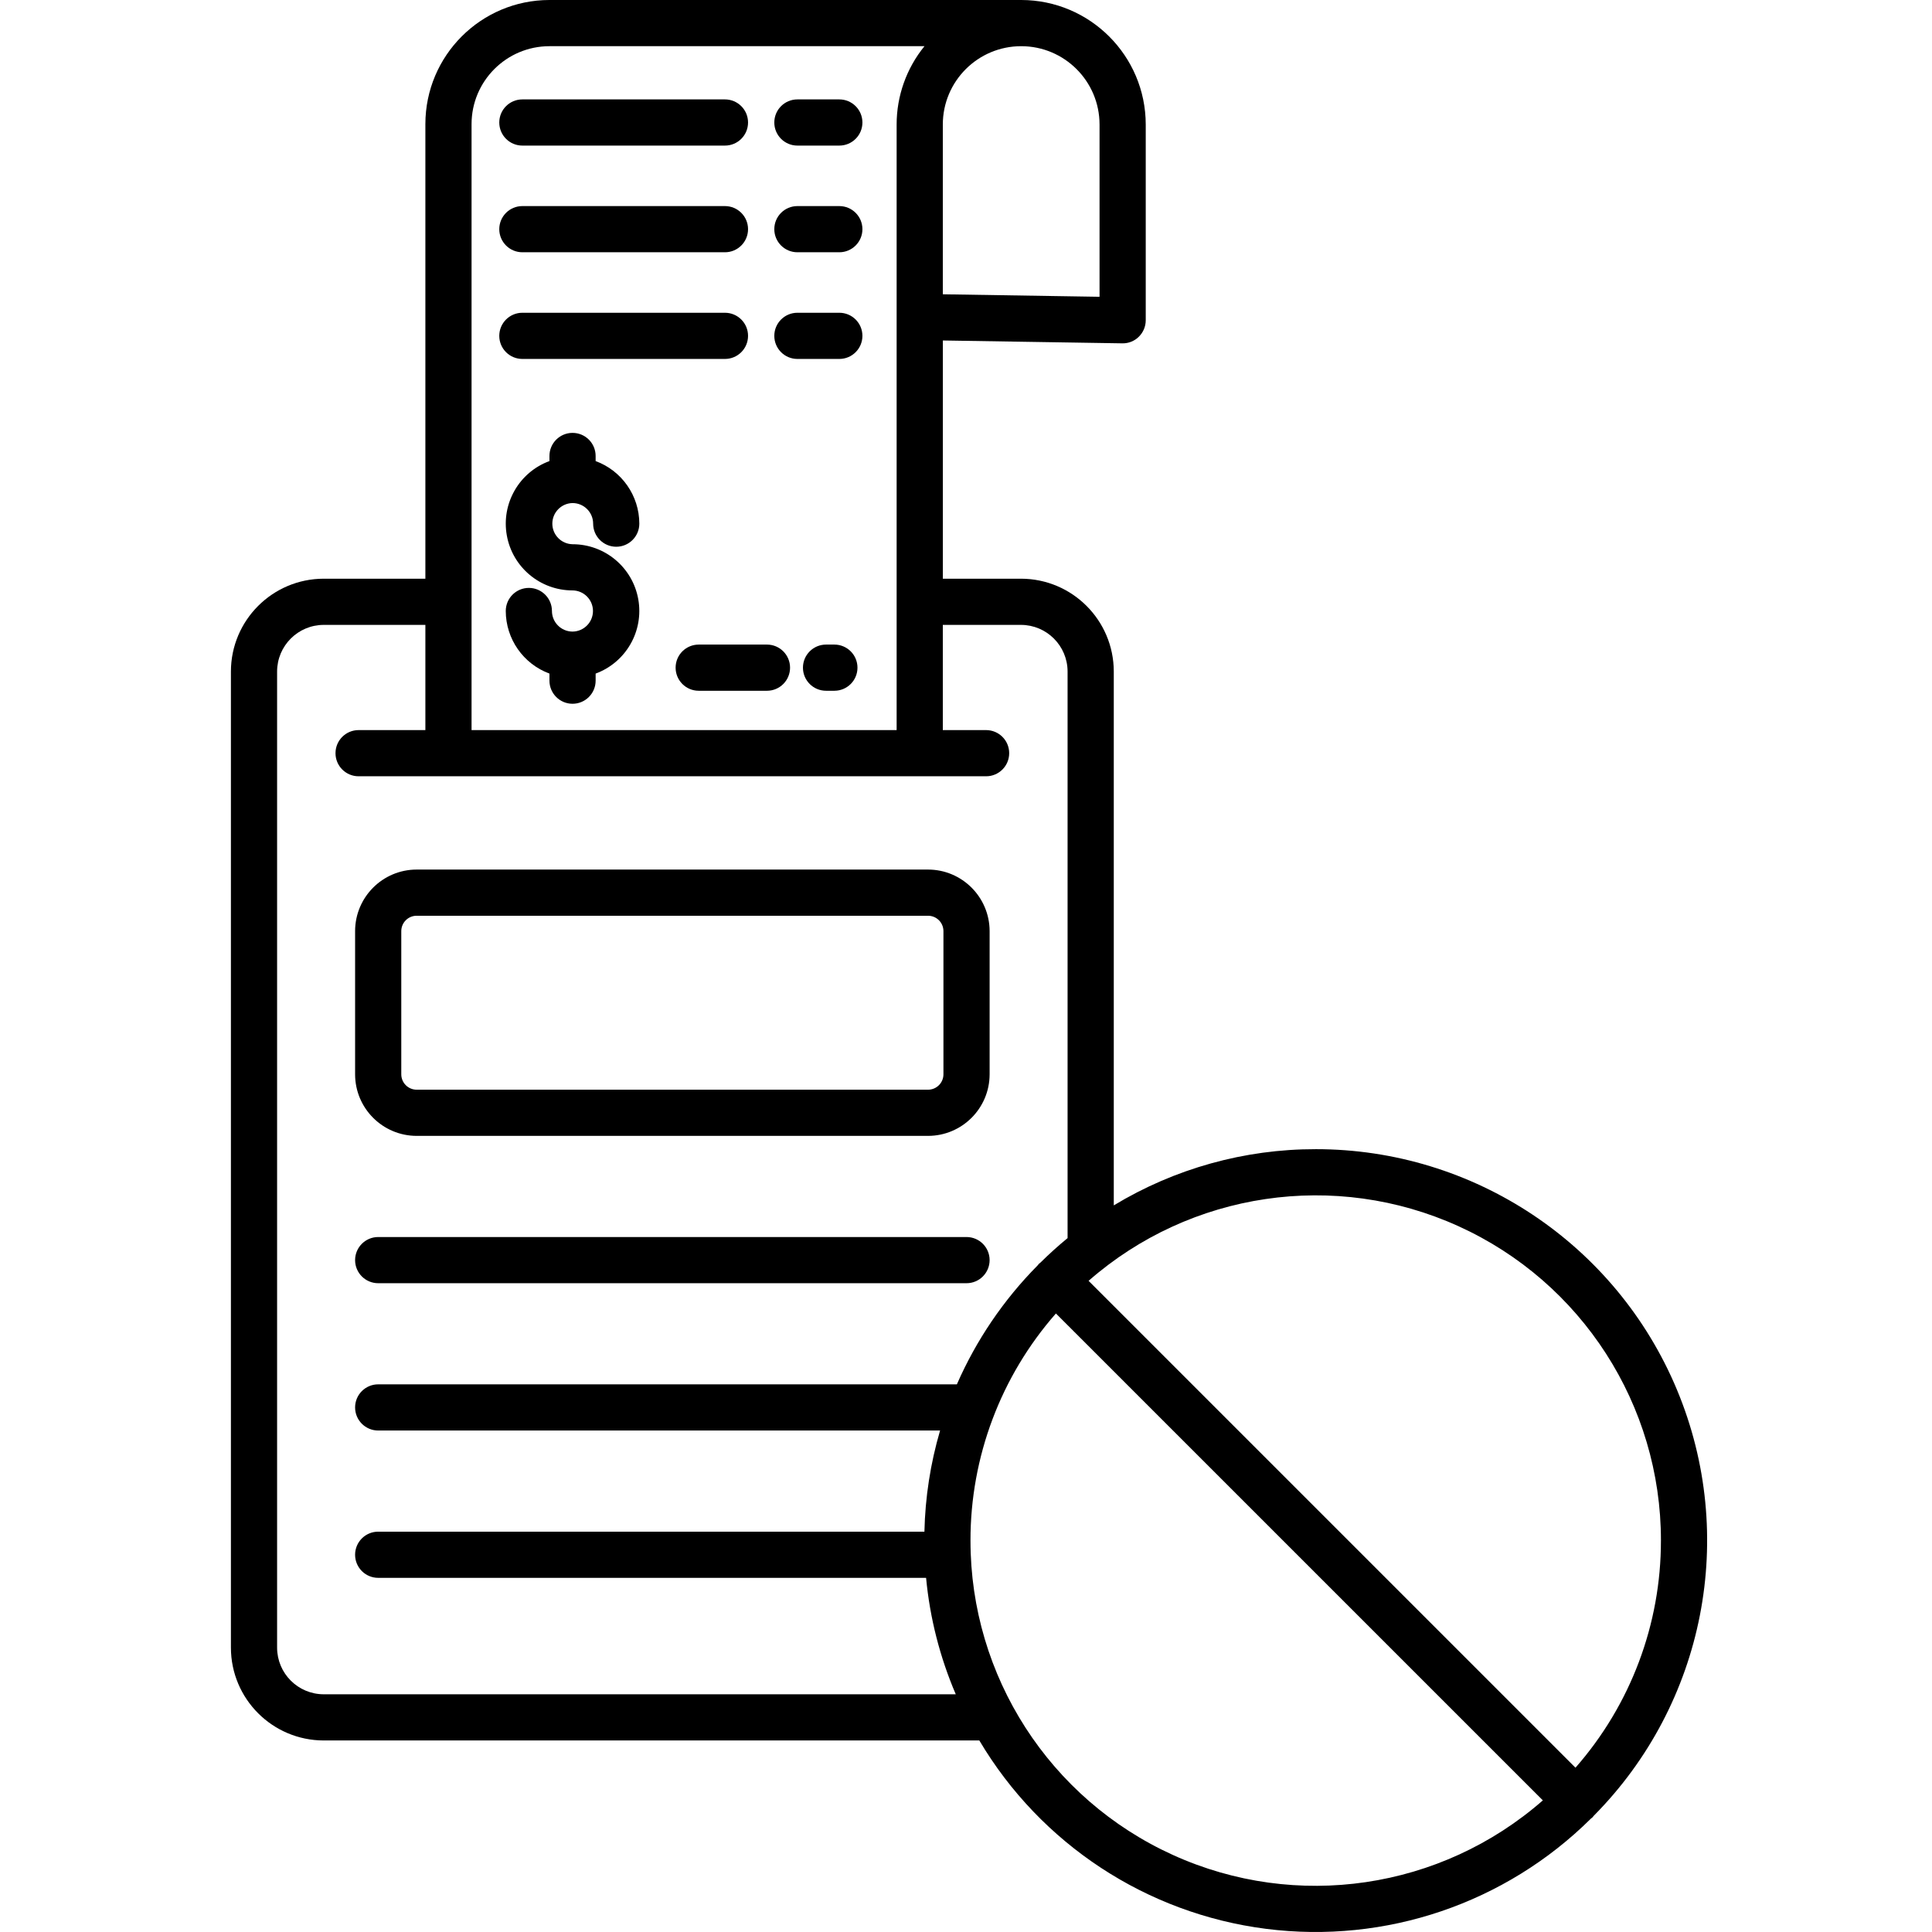 <svg height="501pt" viewBox="-59 0 501 502" width="501pt" xmlns="http://www.w3.org/2000/svg"><path d="m48.766 295.141h132.871c8.832-.012 15.988-7.168 16-16v-37.199c-.012-8.832-7.168-15.992-16-16h-132.871c-8.836.008-15.992 7.168-16 16v37.199c.008 8.832 7.164 15.988 16 16zm-4-53.199c0-2.211 1.789-4 4-4h132.871c2.211 0 4 1.789 4 4v37.199c0 2.207-1.789 4-4 4h-132.871c-2.211 0-4-1.793-4-4zm0 0"/><path d="m89.266 130.711c2.957.004 5.352 2.398 5.352 5.352 0 3.312 2.688 6 6 6 3.316 0 6-2.688 6-6-.012-7.262-4.539-13.746-11.352-16.262v-1.324c0-3.316-2.684-6-6-6-3.312 0-6 2.684-6 6v1.324c-7.887 2.902-12.555 11.043-11.078 19.316 1.477 8.273 8.676 14.297 17.078 14.293 2.93.023 5.293 2.395 5.309 5.32.012 2.926-2.328 5.32-5.254 5.375-.02 0-.035 0-.055 0-.016 0-.031 0-.051 0-2.93-.031-5.293-2.414-5.301-5.348 0-3.312-2.684-6-6-6-3.312 0-6 2.688-6 6 .016 7.262 4.543 13.746 11.352 16.262v1.844c0 3.312 2.688 6 6 6s6-2.688 6-6v-1.844c7.887-2.906 12.555-11.047 11.078-19.32-1.477-8.273-8.676-14.297-17.078-14.289-2.914-.059-5.25-2.438-5.25-5.352 0-2.914 2.336-5.293 5.25-5.348zm0 0"/><path d="m147.691 65.547h10.895c3.312 0 6-2.688 6-6s-2.688-6-6-6h-10.895c-3.316 0-6 2.688-6 6s2.684 6 6 6zm0 0"/><path d="m76.227 65.547h52.641c3.316 0 6-2.688 6-6s-2.684-6-6-6h-52.641c-3.312 0-6 2.688-6 6s2.688 6 6 6zm0 0"/><path d="m147.691 37.828h10.895c3.312 0 6-2.684 6-6 0-3.312-2.688-6-6-6h-10.895c-3.316 0-6 2.688-6 6 0 3.316 2.684 6 6 6zm0 0"/><path d="m76.227 37.828h52.641c3.316 0 6-2.684 6-6 0-3.312-2.684-6-6-6h-52.641c-3.312 0-6 2.688-6 6 0 3.316 2.688 6 6 6zm0 0"/><path d="m147.691 93.266h10.895c3.312 0 6-2.688 6-6 0-3.316-2.688-6-6-6h-10.895c-3.316 0-6 2.684-6 6 0 3.312 2.684 6 6 6zm0 0"/><path d="m76.227 93.266h52.641c3.316 0 6-2.688 6-6 0-3.316-2.684-6-6-6h-52.641c-3.312 0-6 2.684-6 6 0 3.312 2.688 6 6 6zm0 0"/><path d="m116.047 173.484c0 3.312 2.688 6 6 6h17.738c3.312 0 6-2.688 6-6s-2.688-6-6-6h-17.738c-3.312 0-6 2.688-6 6zm0 0"/><path d="m157.301 167.484h-2.168c-3.312 0-6 2.688-6 6s2.688 6 6 6h2.168c3.316 0 6-2.688 6-6s-2.684-6-6-6zm0 0"/><path d="m38.766 333.422h152.871c3.312 0 6-2.688 6-6 0-3.316-2.688-6-6-6h-152.871c-3.316 0-6 2.684-6 6 0 3.312 2.684 6 6 6zm0 0"/><path d="m282.367 298.594c-18.496-.023-36.645 5.031-52.469 14.605v-138.715c-.016-13.312-10.801-24.102-24.113-24.117h-20.301v-61.898l46.625.742c1.609.039 3.168-.586 4.305-1.723 1.145-1.129 1.789-2.668 1.789-4.277v-50.852c-.02-17.867-14.5-32.34-32.363-32.359h-122.574c-17.797.02-32.219 14.441-32.238 32.238v118.129h-26.41c-13.312.016-24.102 10.805-24.117 24.117v253.633c.016 13.312 10.805 24.102 24.117 24.117h170.344c15.965 26.922 43.449 44.977 74.496 48.945s62.191-6.598 84.414-28.637c.137-.113.281-.203.41-.332.125-.125.219-.273.332-.406 28.895-29.148 37.422-72.812 21.621-110.691-15.797-37.879-52.824-62.539-93.867-62.52zm89.699 101.699c.02 21.719-7.875 42.695-22.203 59.016l-126.512-126.508c26.477-23.188 64.07-28.734 96.117-14.191 32.047 14.547 52.621 46.496 52.602 81.691zm-145.867-367.934v44.754l-40.723-.648v-44.105c0-11.246 9.117-20.359 20.363-20.359 11.242 0 20.359 9.113 20.359 20.359zm-142.934-20.359h97.445c-4.684 5.75-7.238 12.941-7.234 20.359v157.344h-110.449v-157.465c.012-11.172 9.066-20.227 20.238-20.238zm-58.648 428.234c-6.688-.008-12.109-5.426-12.117-12.117v-253.633c.008-6.688 5.43-12.109 12.117-12.117h26.41v27.336h-17.352c-3.316 0-6 2.688-6 6 0 3.316 2.684 6 6 6h163.047c3.316 0 6-2.684 6-6 0-3.312-2.684-6-6-6h-11.246v-27.336h20.301c6.688.008 12.109 5.43 12.117 12.117v147.215c-2.441 2.008-4.785 4.125-7.035 6.352-.137.113-.285.207-.414.336-.129.129-.223.277-.336.414-8.836 8.922-15.949 19.398-20.98 30.898h-150.363c-3.316 0-6 2.688-6 6 0 3.316 2.684 6 6 6h146c-2.508 8.543-3.875 17.379-4.07 26.281h-141.93c-3.316 0-6 2.688-6 6s2.684 6 6 6h142.363c.984 10.422 3.586 20.629 7.711 30.25zm168.047-39.934c-.02-21.715 7.871-42.695 22.199-59.016l126.523 126.516c-26.48 23.184-64.07 28.734-96.117 14.188-32.047-14.543-52.621-46.496-52.602-81.688zm0 0"/></svg>